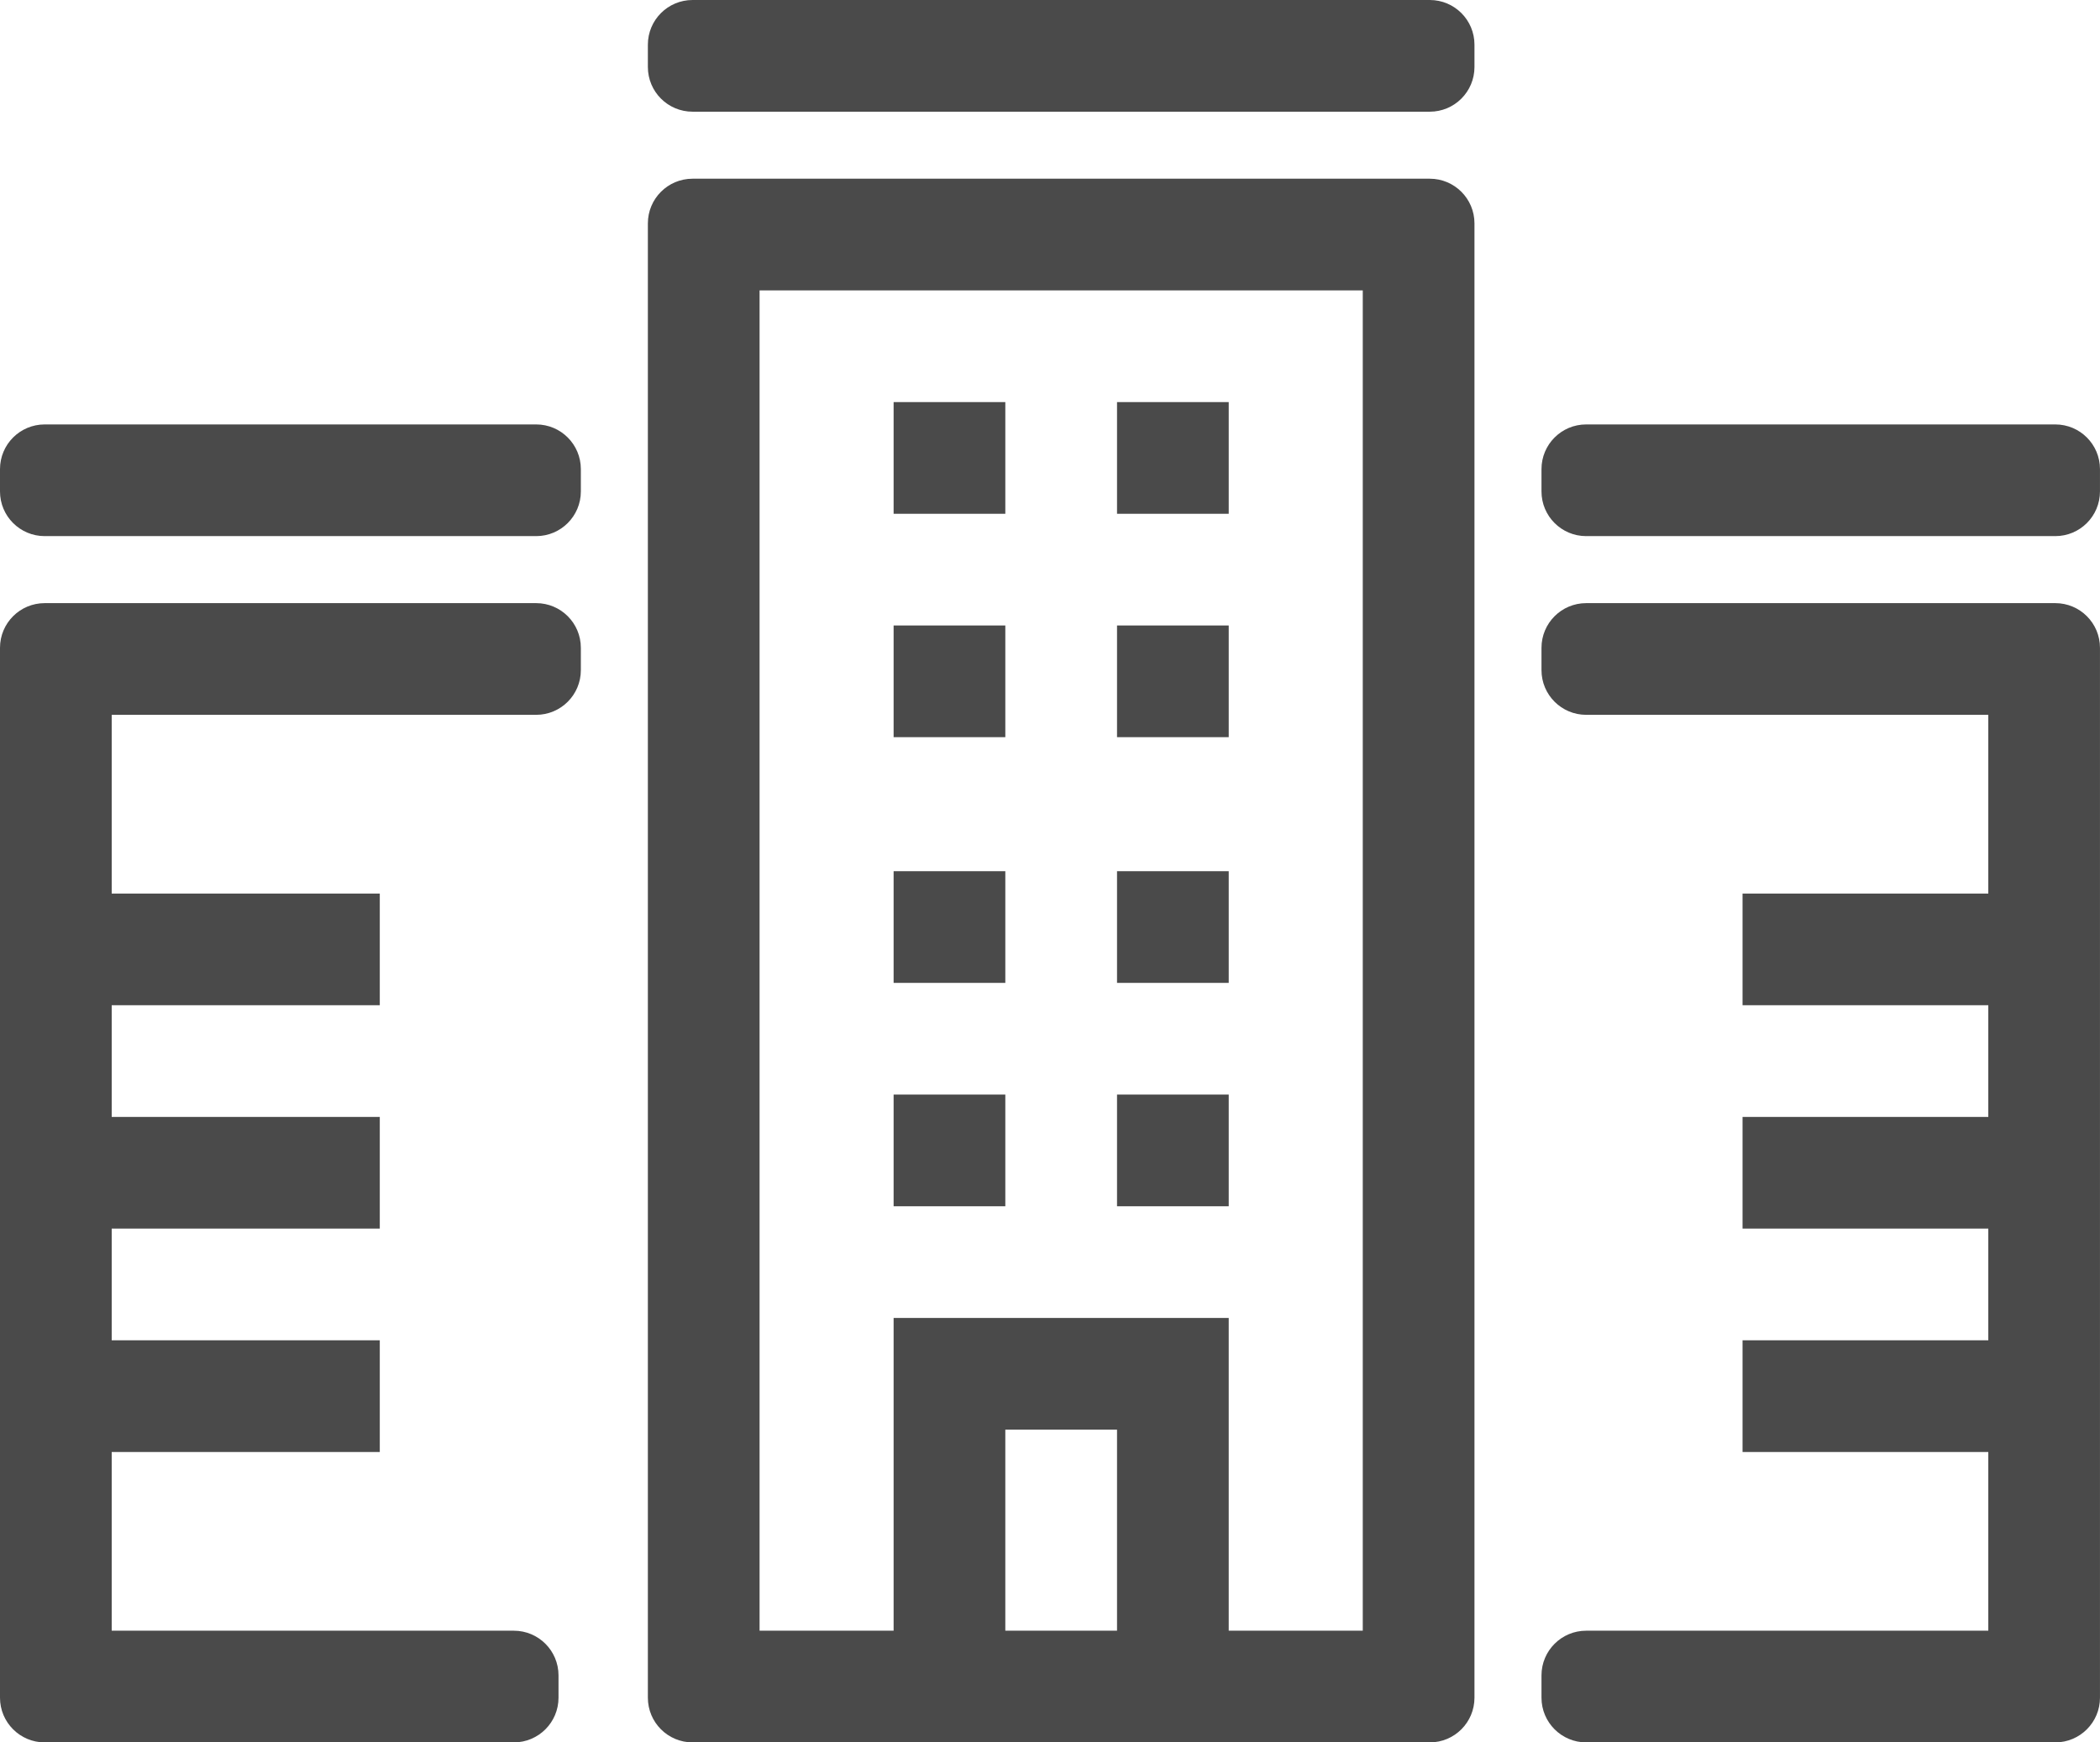 <?xml version="1.0" encoding="UTF-8"?>
<svg width="94px" height="78px" viewBox="0 0 94 78" version="1.1" xmlns="http://www.w3.org/2000/svg" xmlns:xlink="http://www.w3.org/1999/xlink">
    <!-- Generator: Sketch 57.1 (83088) - https://sketch.com -->
    <title>empresas</title>
    <desc>Created with Sketch.</desc>
    <g id="Page-1" stroke="none" stroke-width="1" fill="none" fill-rule="evenodd">
        <g id="versión-5" transform="translate(-1068, -3272)" fill="#4A4A4A">
            <g id="empresas" transform="translate(1068, 3272)">
                <polygon id="Fill-1" points="50 54 55 54 55 49 50 49"></polygon>
                <polygon id="Fill-2" points="40 23 45 23 45 18 40 18"></polygon>
                <polygon id="Fill-3" points="50 33 55 33 55 28 50 28"></polygon>
                <polygon id="Fill-4" points="50 23 55 23 55 18 50 18"></polygon>
                <polygon id="Fill-5" points="50 44 55 44 55 39 50 39"></polygon>
                <polygon id="Fill-6" points="40 33 45 33 45 28 40 28"></polygon>
                <polygon id="Fill-7" points="40 54 45 54 45 49 40 49"></polygon>
                <polygon id="Fill-8" points="40 44 45 44 45 39 40 39"></polygon>
                <path d="M31,78 L64,78 C65.105,78 66,77.105 66,76 L66,10 C66,8.895 65.105,8 64,8 L31,8 C29.895,8 29,8.895 29,10 L29,76 C29,77.105 29.895,78 31,78 Z M34,13 L61,13 L61,73 L55,73 L55,59 L40,59 L40,73 L34,73 L34,13 Z M45,73 L50,73 L50,64 L45,64 L45,73 Z" id="Fill-9"></path>
                <path d="M69,29 L69,30 C69,31.104 69.896,32 71,32 L89,32 L89,32 L89,40.001 L78,40.001 L78,45 L89,45 L89,50 L78,50 L78,55 L89,55 L89,60 L78,60 L78,65.001 L89,65.001 L89,73 L71,73 C69.896,73 69,73.895 69,75 L69,76 C69,77.104 69.896,78 71,78 L91.999,78 C93.104,78 93.999,77.104 93.999,76 L93.999,29 C93.999,27.895 93.104,27 91.999,27 L71,27 C69.896,27 69,27.895 69,29 Z" id="Fill-10"></path>
                <path d="M0,29 L0,76 C1.3527075e-16,77.104 0.895,78 2,78 L23,78 C24.105,78 25,77.104 25,76 L25,75 C25,73.895 24.105,73 23,73 L5,73 L5,73 L5,65.001 L17,65.001 L17,60 L5,60 L5,55 L17,55 L17,50 L5,50 L5,45 L17,45 L17,40.001 L5,40.001 L5,32 L24,32 C25.105,32 26,31.104 26,30 L26,29 C26,27.895 25.105,27 24,27 L2,27 C0.895,27 -1.3527075e-16,27.895 0,29 Z" id="Fill-11"></path>
                <path d="M31,5 L64,5 C65.105,5 66,4.105 66,3 L66,2 C66,0.895 65.105,-2.02906125e-16 64,0 L31,0 C29.895,2.02906125e-16 29,0.895 29,2 L29,3 C29,4.105 29.895,5 31,5 Z" id="Fill-12"></path>
                <path d="M2,24 L24,24 C25.105,24 26,23.105 26,22 L26,21 C26,19.895 25.105,19 24,19 L2,19 C0.895,19 -1.3527075e-16,19.895 0,21 L0,22 C1.3527075e-16,23.105 0.895,24 2,24 Z" id="Fill-13"></path>
                <path d="M71,24 L91.999,24 C93.104,24 93.999,23.105 93.999,22 L93.999,21 C93.999,19.895 93.104,19 91.999,19 L71,19 C69.895,19 69,19.895 69,21 L69,22 C69,23.105 69.895,24 71,24 Z" id="Fill-14"></path>
            </g>
        </g>
    </g>
</svg>